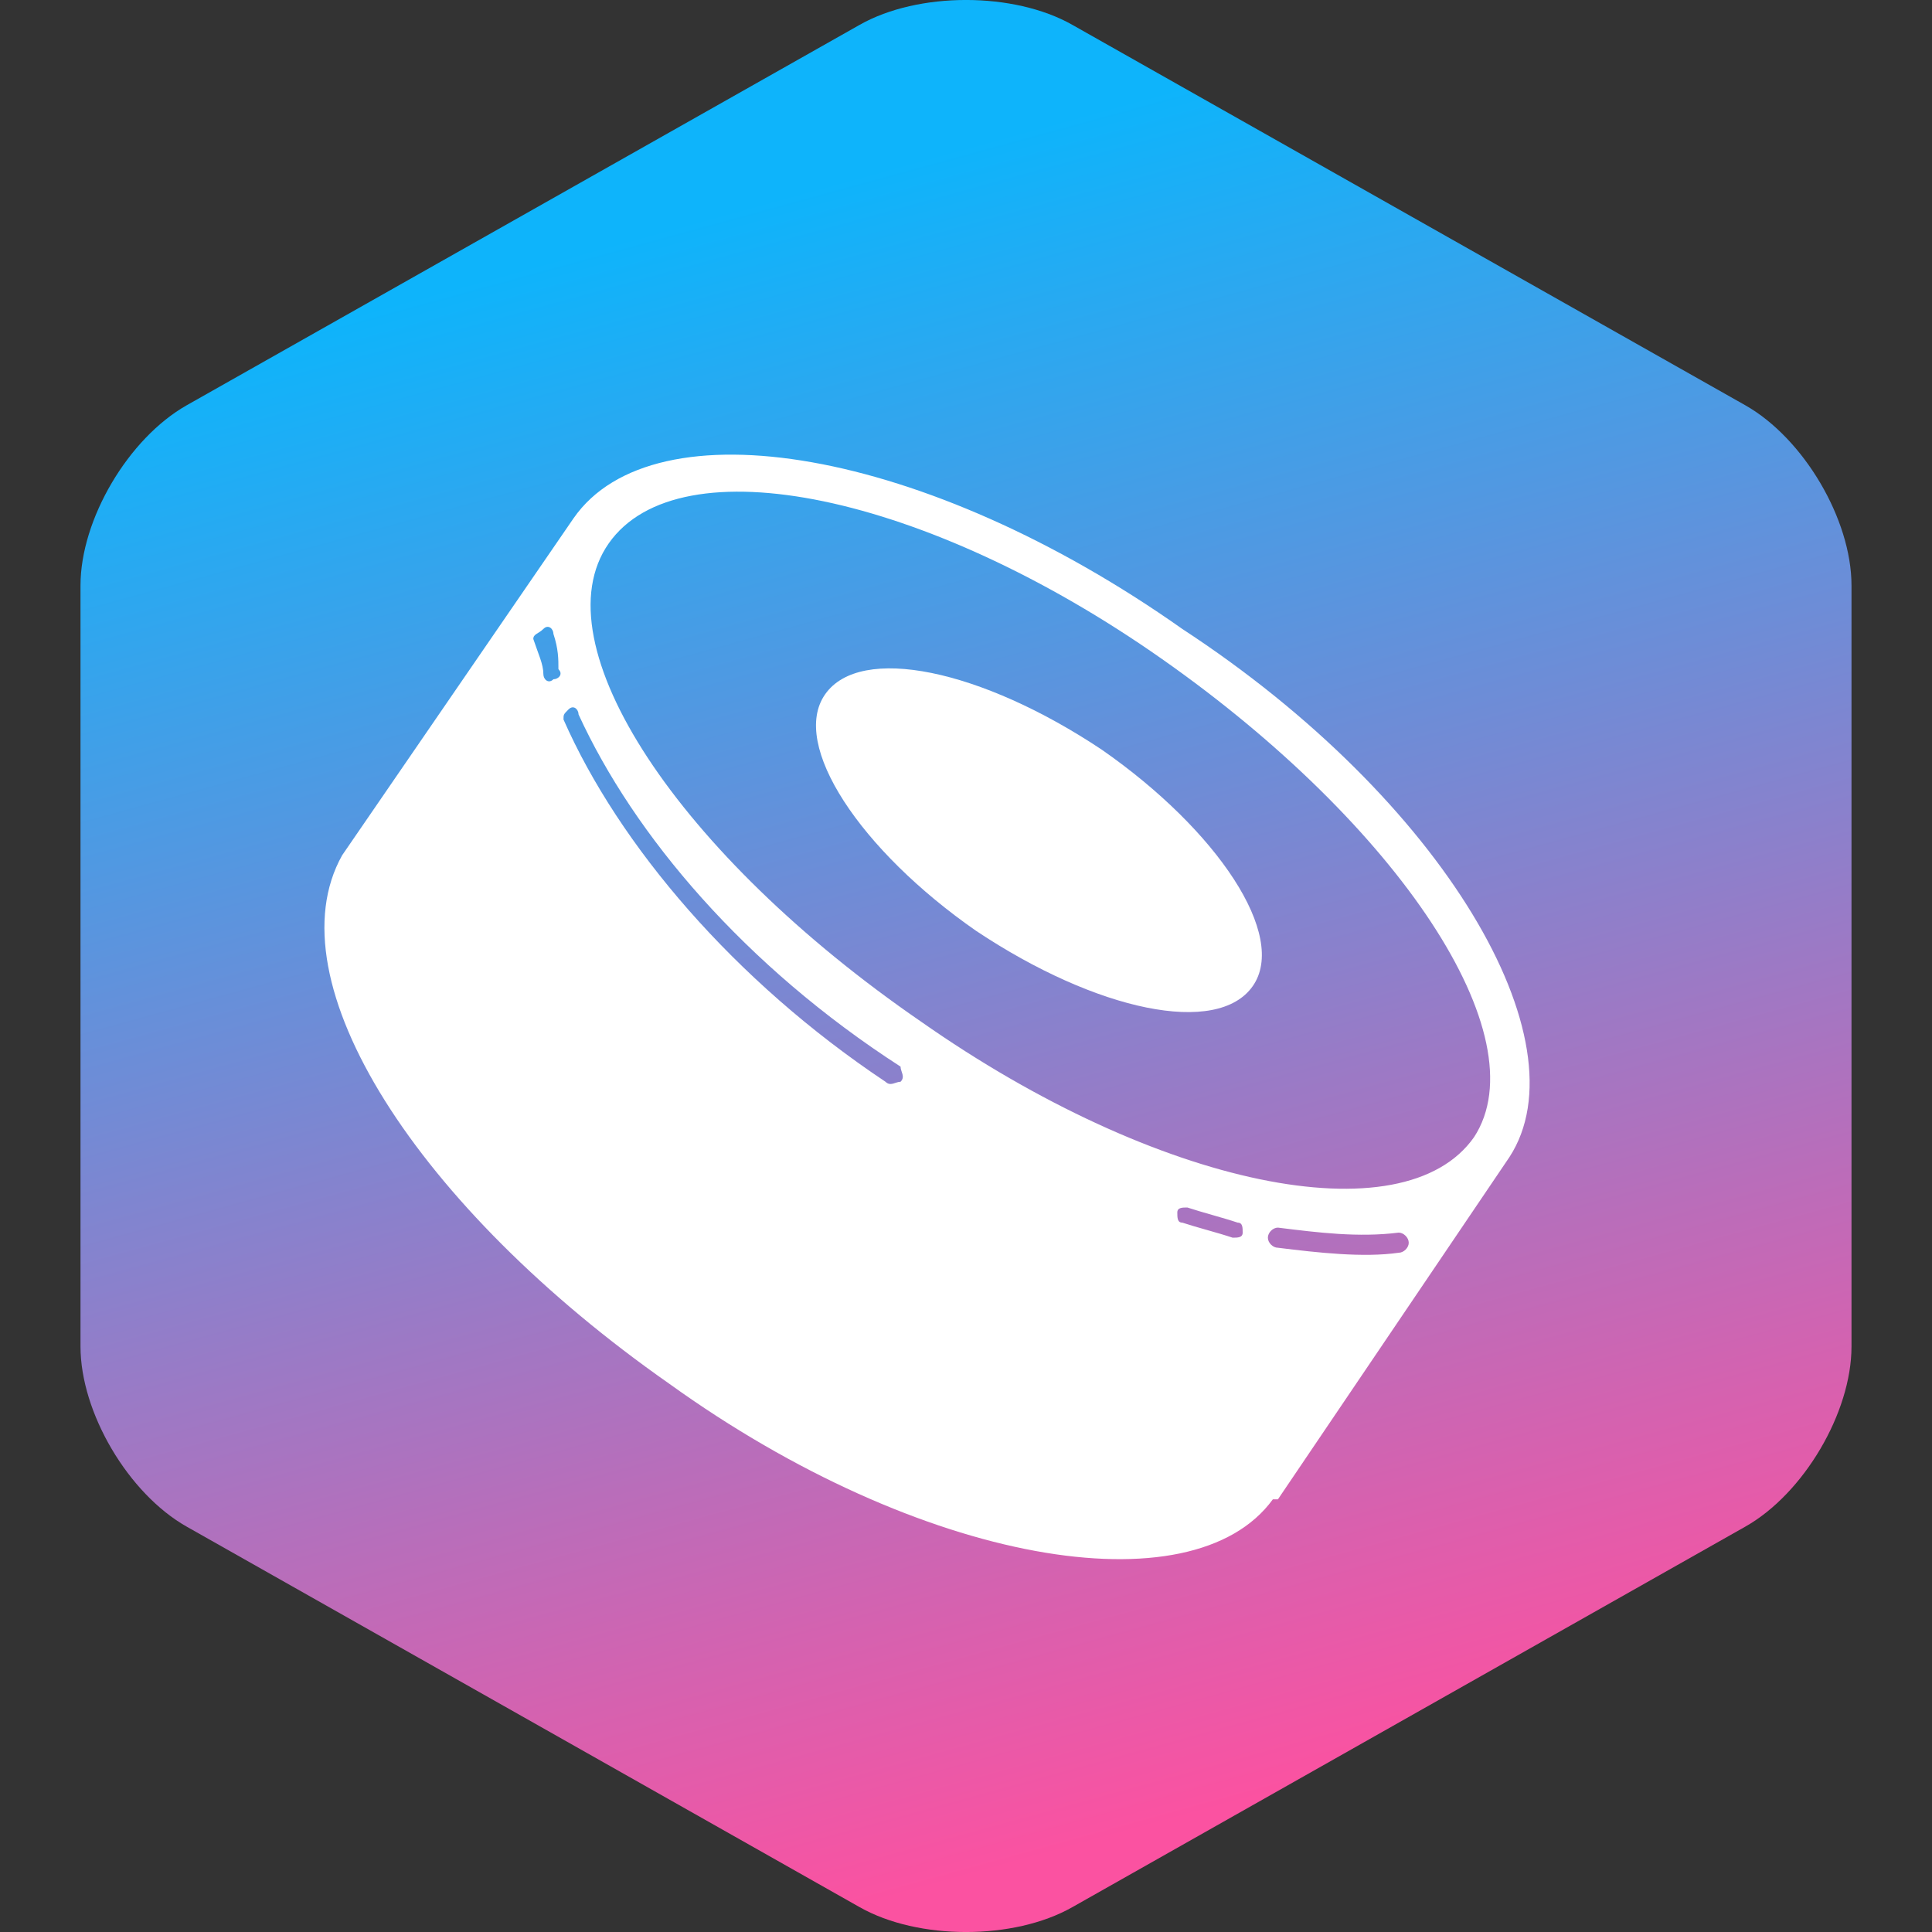 <svg width="24" height="24" viewBox="0 0 24 24" fill="none" xmlns="http://www.w3.org/2000/svg">
<rect x="0" y="0" width="24" height="24" fill="#333333" stroke="none"/>
<path d="M21.68 18.965C22.406 18.555 23 17.548 23 16.727V7.273C23 6.452 22.406 5.445 21.68 5.034L13.32 0.308C12.594 -0.103 11.406 -0.103 10.68 0.308L2.32 5.034C1.594 5.445 1 6.452 1 7.273V16.727C1 17.548 1.594 18.555 2.32 18.965L10.68 23.692C11.406 24.103 12.594 24.103 13.32 23.692L21.68 18.965Z" fill="url(#paint0_linear_8333_367246)"/>
<g clip-path="url(#clip0_8333_367246)">
<path d="M14.687 7.813C11.5 5.563 8.125 5 7.125 6.438L4.25 10.625C3.375 12.188 5.187 15 8.312 17.188C11.437 19.438 14.812 20 15.812 18.625H15.875L18.75 14.375C19.687 12.938 17.937 9.938 14.687 7.813ZM6.875 8.438C6.812 8.5 6.75 8.438 6.75 8.375C6.75 8.25 6.687 8.125 6.625 7.938C6.625 7.875 6.687 7.875 6.75 7.813C6.812 7.75 6.875 7.813 6.875 7.875C6.937 8.063 6.937 8.188 6.937 8.313C7 8.375 6.937 8.438 6.875 8.438ZM11.187 13.438C11.125 13.438 11.062 13.5 11 13.438C9.125 12.188 7.687 10.5 7 8.938C7 8.875 7 8.875 7.062 8.813C7.125 8.75 7.187 8.813 7.187 8.875C7.875 10.375 9.25 12 11.187 13.25C11.187 13.312 11.25 13.375 11.187 13.438ZM15.312 15.375C15.125 15.312 14.875 15.25 14.687 15.188C14.625 15.188 14.625 15.125 14.625 15.062C14.625 15 14.687 15 14.75 15C14.937 15.062 15.187 15.125 15.375 15.188C15.437 15.188 15.437 15.25 15.437 15.312C15.437 15.375 15.375 15.375 15.312 15.375ZM17.375 15.562C16.937 15.625 16.375 15.562 15.875 15.5C15.812 15.5 15.75 15.438 15.75 15.375C15.75 15.312 15.812 15.25 15.875 15.25C16.375 15.312 16.875 15.375 17.375 15.312C17.437 15.312 17.5 15.375 17.5 15.438C17.5 15.5 17.437 15.562 17.375 15.562ZM18.312 14.125C17.437 15.375 14.375 14.75 11.437 12.688C8.437 10.625 6.687 8 7.562 6.75C8.437 5.5 11.5 6.125 14.437 8.188C17.375 10.25 19.125 12.875 18.312 14.125Z" fill="white"/>
<path d="M13.687 9.313C12.187 8.313 10.687 8 10.25 8.625C9.812 9.25 10.687 10.563 12.125 11.563C13.625 12.563 15.125 12.875 15.562 12.25C16 11.625 15.125 10.313 13.687 9.313Z" fill="white"/>
</g>
<defs>
<linearGradient id="paint0_linear_8333_367246" x1="9.5" y1="2.5" x2="15" y2="22.5" gradientUnits="userSpaceOnUse">
<stop stop-color="#0EB4FB"/>
<stop offset="1" stop-color="#FB52A1"/>
</linearGradient>
<clipPath id="clip0_8333_367246">
<rect width="15" height="15" fill="white" transform="translate(4 5)"/>
</clipPath>
</defs>
</svg>
